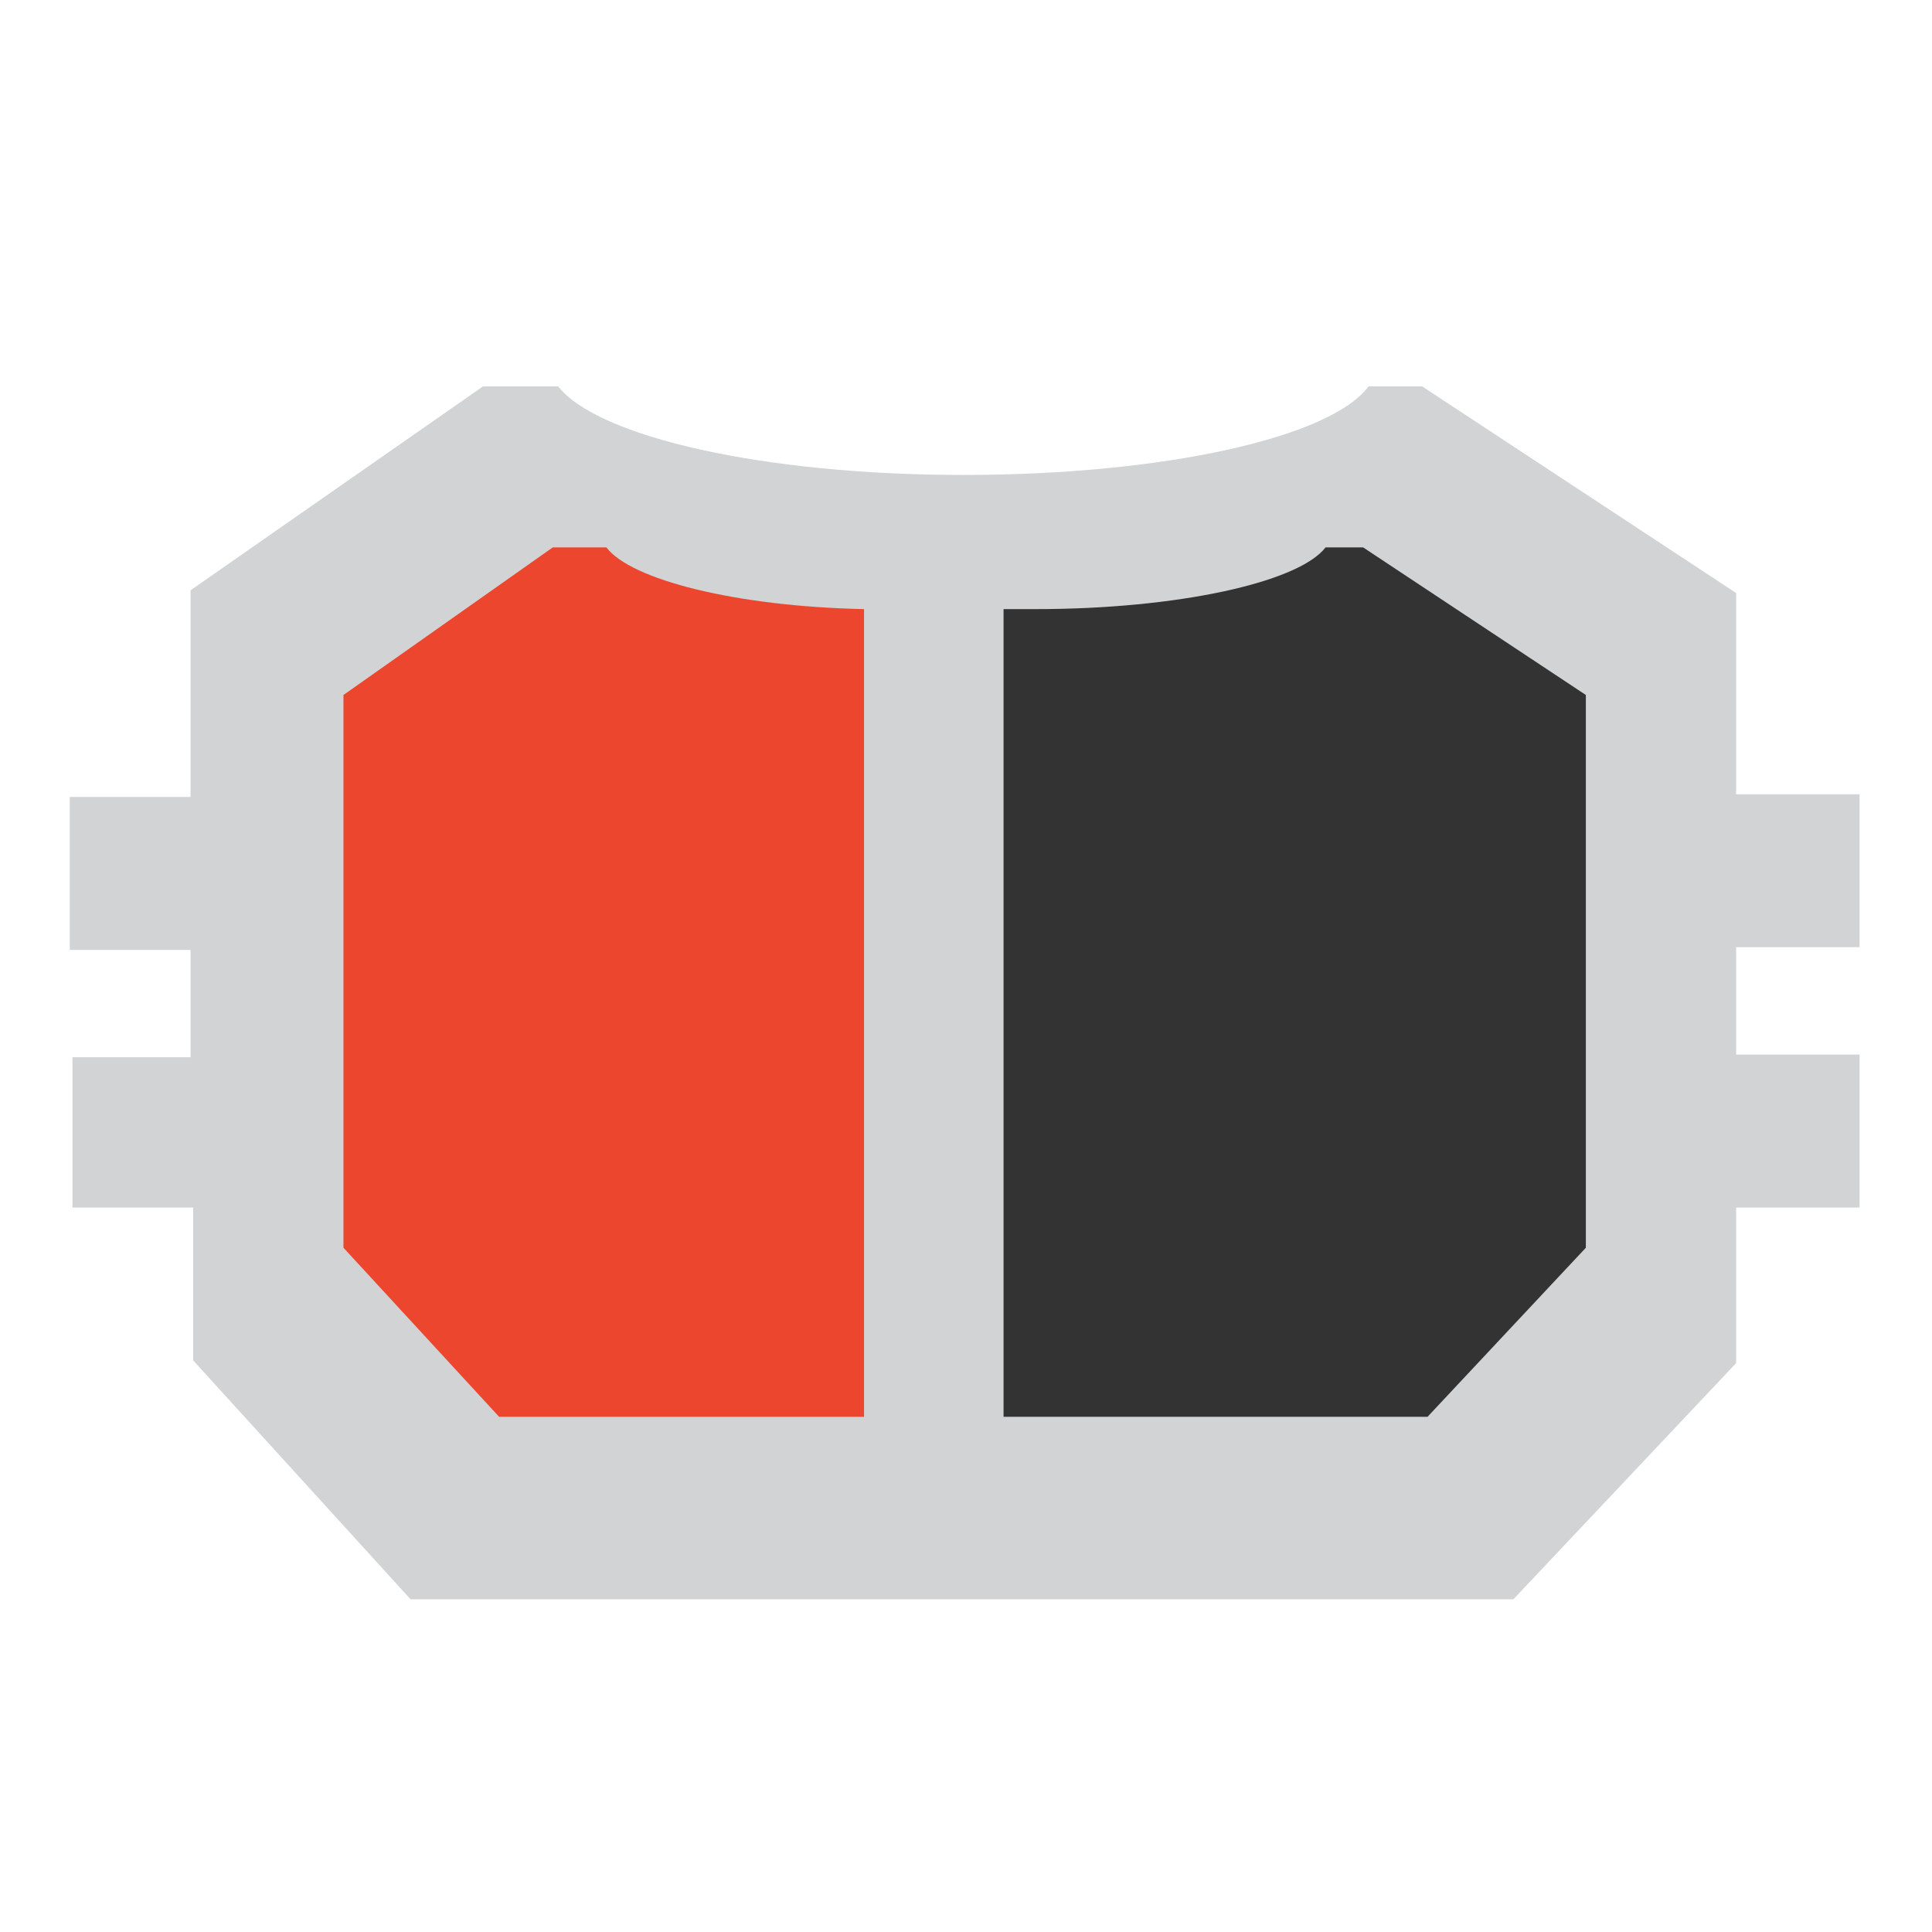 <?xml version="1.0" encoding="utf-8"?>
<!-- Generator: Adobe Illustrator 19.1.0, SVG Export Plug-In . SVG Version: 6.00 Build 0)  -->
<svg version="1.1" id="EL:_Battery" xmlns="http://www.w3.org/2000/svg" xmlns:xlink="http://www.w3.org/1999/xlink" x="0px"
	 y="0px" viewBox="-672 390.4 72 72" style="enable-background:new -672 390.4 72 72;" xml:space="preserve">
<style type="text/css">
	.st0{fill:#D1D3D4;}
	.st1{fill:#333333;}
	.st2{fill:#ED462F;}
</style>
<g id="CP:_Battery_1_">
	<path id="NC:_footprint" class="st0" d="M-669.3,429.7v5.7h4.5v5.7l8.1,8.9h41.1l8.3-8.8v-5.8h4.6v-5.7h-4.6v-4h4.6V420h-4.6v-7.5
		l-11.7-7.7c0,0-1.2,0-1.6,0c-0.1,0-0.3,0-0.4,0c-1.4,1.9-7.6,3.3-15.1,3.3c-7.4,0-13.6-1.4-15.1-3.3c-1.7,0-2.8,0-2.8,0l-10.9,7.6
		v7.7h-4.5v5.7h4.5v4H-669.3z"/>
	<path id="CGT:_negative_terminal" class="st1" d="M-618.8,443.2l5.9-6.3v-20.6l-8.3-5.5c0,0-0.8,0-1.1,0c-0.1,0-0.2,0-0.3,0
		c-1,1.3-5.5,2.3-10.8,2.3c-0.4,0-0.8,0-1.2,0v30.1H-618.8z"/>
	<path id="CVT:_positive_terminal" class="st2" d="M-653.4,443.2h13.6v-30.1c-4.8-0.1-8.7-1.1-9.6-2.3c-1.2,0-2,0-2,0l-7.8,5.5v20.6
		L-653.4,443.2z"/>
</g>
</svg>
